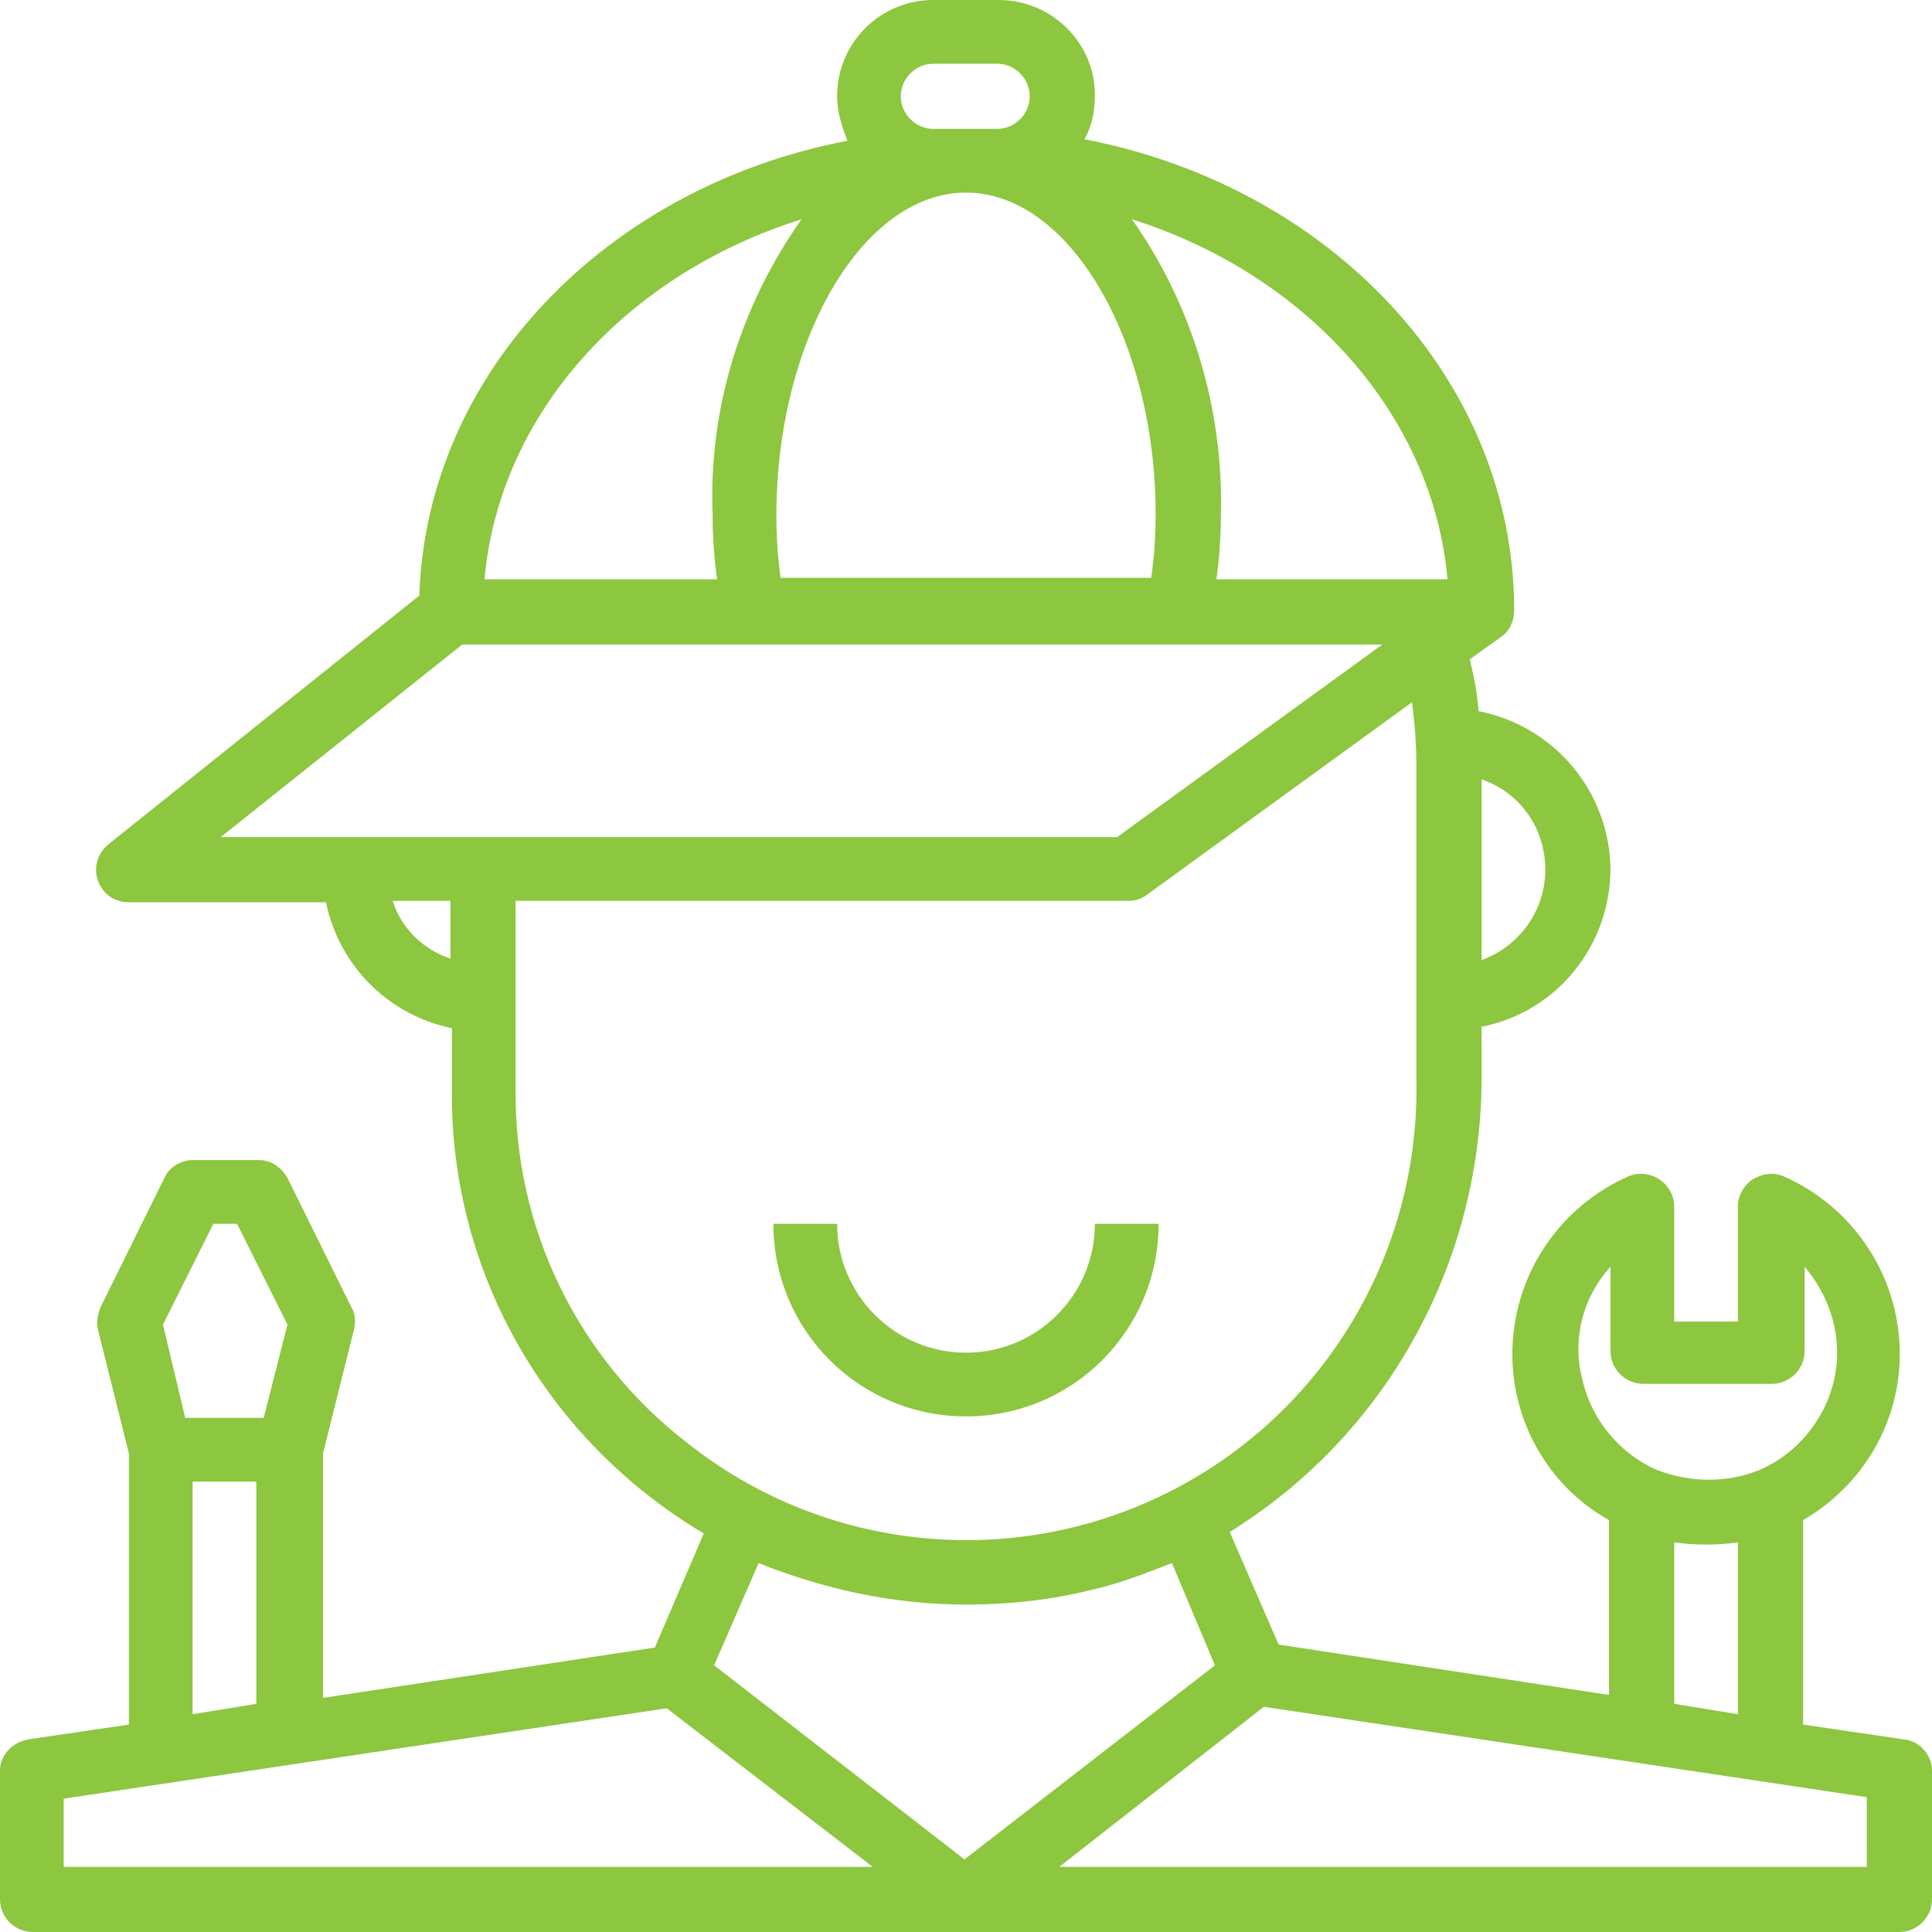 <?xml version="1.0" encoding="utf-8"?>
<!-- Generator: Adobe Illustrator 20.0.0, SVG Export Plug-In . SVG Version: 6.00 Build 0)  -->
<svg version="1.1" id="Слой_1" xmlns="http://www.w3.org/2000/svg" xmlns:xlink="http://www.w3.org/1999/xlink" x="0px" y="0px"
	 viewBox="0 0 130.4 130.4" style="enable-background:new 0 0 130.4 130.4;" xml:space="preserve">
<style type="text/css">
	.st0{fill:#8DC63F;}
</style>
<path class="st0" d="M78.2,82.6h-4.3c0,4.8-3.9,8.7-8.7,8.7c-4.8,0-8.7-3.9-8.7-8.7h-4.3c0,7.2,5.8,13,13,13
	C72.4,95.6,78.2,89.8,78.2,82.6z"/>
<path class="st0" d="M128.5,117.4l-6.8-1v-13.8c4.3-2.5,6.8-7.1,6.5-12c-0.3-4.9-3.3-9.2-7.8-11.2c-0.7-0.3-1.4-0.2-2.1,0.2
	c-0.6,0.4-1,1.1-1,1.8v7.8H113v-7.8c0-0.7-0.4-1.4-1-1.8c-0.6-0.4-1.4-0.5-2.1-0.2c-4.5,2-7.5,6.3-7.8,11.2c-0.3,4.9,2.2,9.6,6.5,12
	v11.8L86.3,111l-3.3-7.6c10.5-6.5,16.9-18,17-30.4v-3.7c5.1-1,8.7-5.5,8.7-10.7c-0.1-5.2-3.8-9.6-8.9-10.6c-0.1-1.2-0.3-2.3-0.6-3.5
	l2.1-1.5c0.6-0.4,0.9-1.1,0.9-1.8c0-15.6-12.4-28.6-29-31.8c0.5-0.9,0.7-1.9,0.7-3C73.9,2.9,71,0,67.4,0H63c-3.6,0-6.5,2.9-6.5,6.5
	c0,1,0.3,2,0.7,3c-16.2,3.1-28.4,15.6-28.9,30.7L7.3,57c-0.7,0.6-1,1.5-0.7,2.4c0.3,0.9,1.1,1.5,2.1,1.5h13.3
	c0.9,4.3,4.2,7.6,8.5,8.5v4.2c-0.1,12.3,6.4,23.6,17,29.9l-3.3,7.7l-22.4,3.4V98.1l2.1-8.4c0.1-0.5,0.1-1-0.2-1.5l-4.3-8.7
	c-0.4-0.7-1.1-1.2-1.9-1.2H13c-0.8,0-1.6,0.5-1.9,1.2l-4.3,8.7c-0.2,0.5-0.3,1-0.2,1.5l2.1,8.4v18.3l-6.8,1
	c-1.1,0.2-1.9,1.1-1.9,2.1v8.7c0,1.2,1,2.2,2.2,2.2h126c1.2,0,2.2-1,2.2-2.2v-8.7C130.4,118.5,129.6,117.5,128.5,117.4z M108.7,85.5
	v5.7c0,1.2,1,2.2,2.2,2.2h8.7c1.2,0,2.2-1,2.2-2.2v-5.7c1.8,2.1,2.6,4.9,2,7.6c-0.6,2.7-2.5,5-5,6.1c-2.2,0.9-4.7,0.9-7,0
	c-2.5-1.1-4.4-3.4-5-6.1C106.1,90.4,106.8,87.6,108.7,85.5z M113,104.1c1.4,0.2,2.9,0.2,4.3,0v11.6L113,115V104.1z M104.3,58.7
	c0,2.8-1.8,5.2-4.3,6.1V52.6C102.6,53.5,104.3,55.9,104.3,58.7z M97.7,39.1H82.1c0.2-1.4,0.3-2.9,0.3-4.3c0.2-7.1-1.9-14.2-6-20
	C88.1,18.5,96.7,27.9,97.7,39.1z M52.7,39.1c-0.2-1.4-0.3-2.9-0.3-4.3C52.4,23,58.2,13,65.2,13c7,0,12.8,10,12.8,21.7
	c0,1.5-0.1,2.9-0.3,4.3H52.7z M63,8.7c-1.2,0-2.2-1-2.2-2.2s1-2.2,2.2-2.2h4.3c1.2,0,2.2,1,2.2,2.2s-1,2.2-2.2,2.2H63z M54.1,14.8
	c-4.1,5.8-6.3,12.8-6,20c0,1.5,0.1,2.9,0.3,4.3H32.7C33.7,27.9,42.3,18.5,54.1,14.8z M31.2,43.5h62.1l-17.9,13H14.9L31.2,43.5z
	 M26.5,60.8h3.9v3.9C28.6,64.1,27.1,62.7,26.5,60.8z M34.8,73.5V60.8h41.3c0.5,0,0.9-0.1,1.3-0.4l17.9-13c0.2,1.5,0.3,2.9,0.3,4.4
	V73c0.2,11.8-6.4,22.6-16.9,27.8c-10.5,5.2-23.1,3.9-32.3-3.4C39,91.7,34.7,82.9,34.8,73.5z M65.2,108.3c2.9,0,5.7-0.3,8.5-1
	c1.8-0.4,3.6-1.1,5.4-1.8l2.9,6.9l-16.9,13.1l-16.9-13.1l3-6.9C55.7,107.3,60.4,108.3,65.2,108.3L65.2,108.3z M14.4,82.6H16l3.4,6.8
	l-1.6,6.3h-5.3L11,89.4L14.4,82.6z M13,100h4.3V115l-4.3,0.7V100z M4.3,121.4l40.7-6.1L58.9,126H4.3V121.4z M126,126H71.5l13.8-10.8
	l40.7,6.1V126z"/>
</svg>
